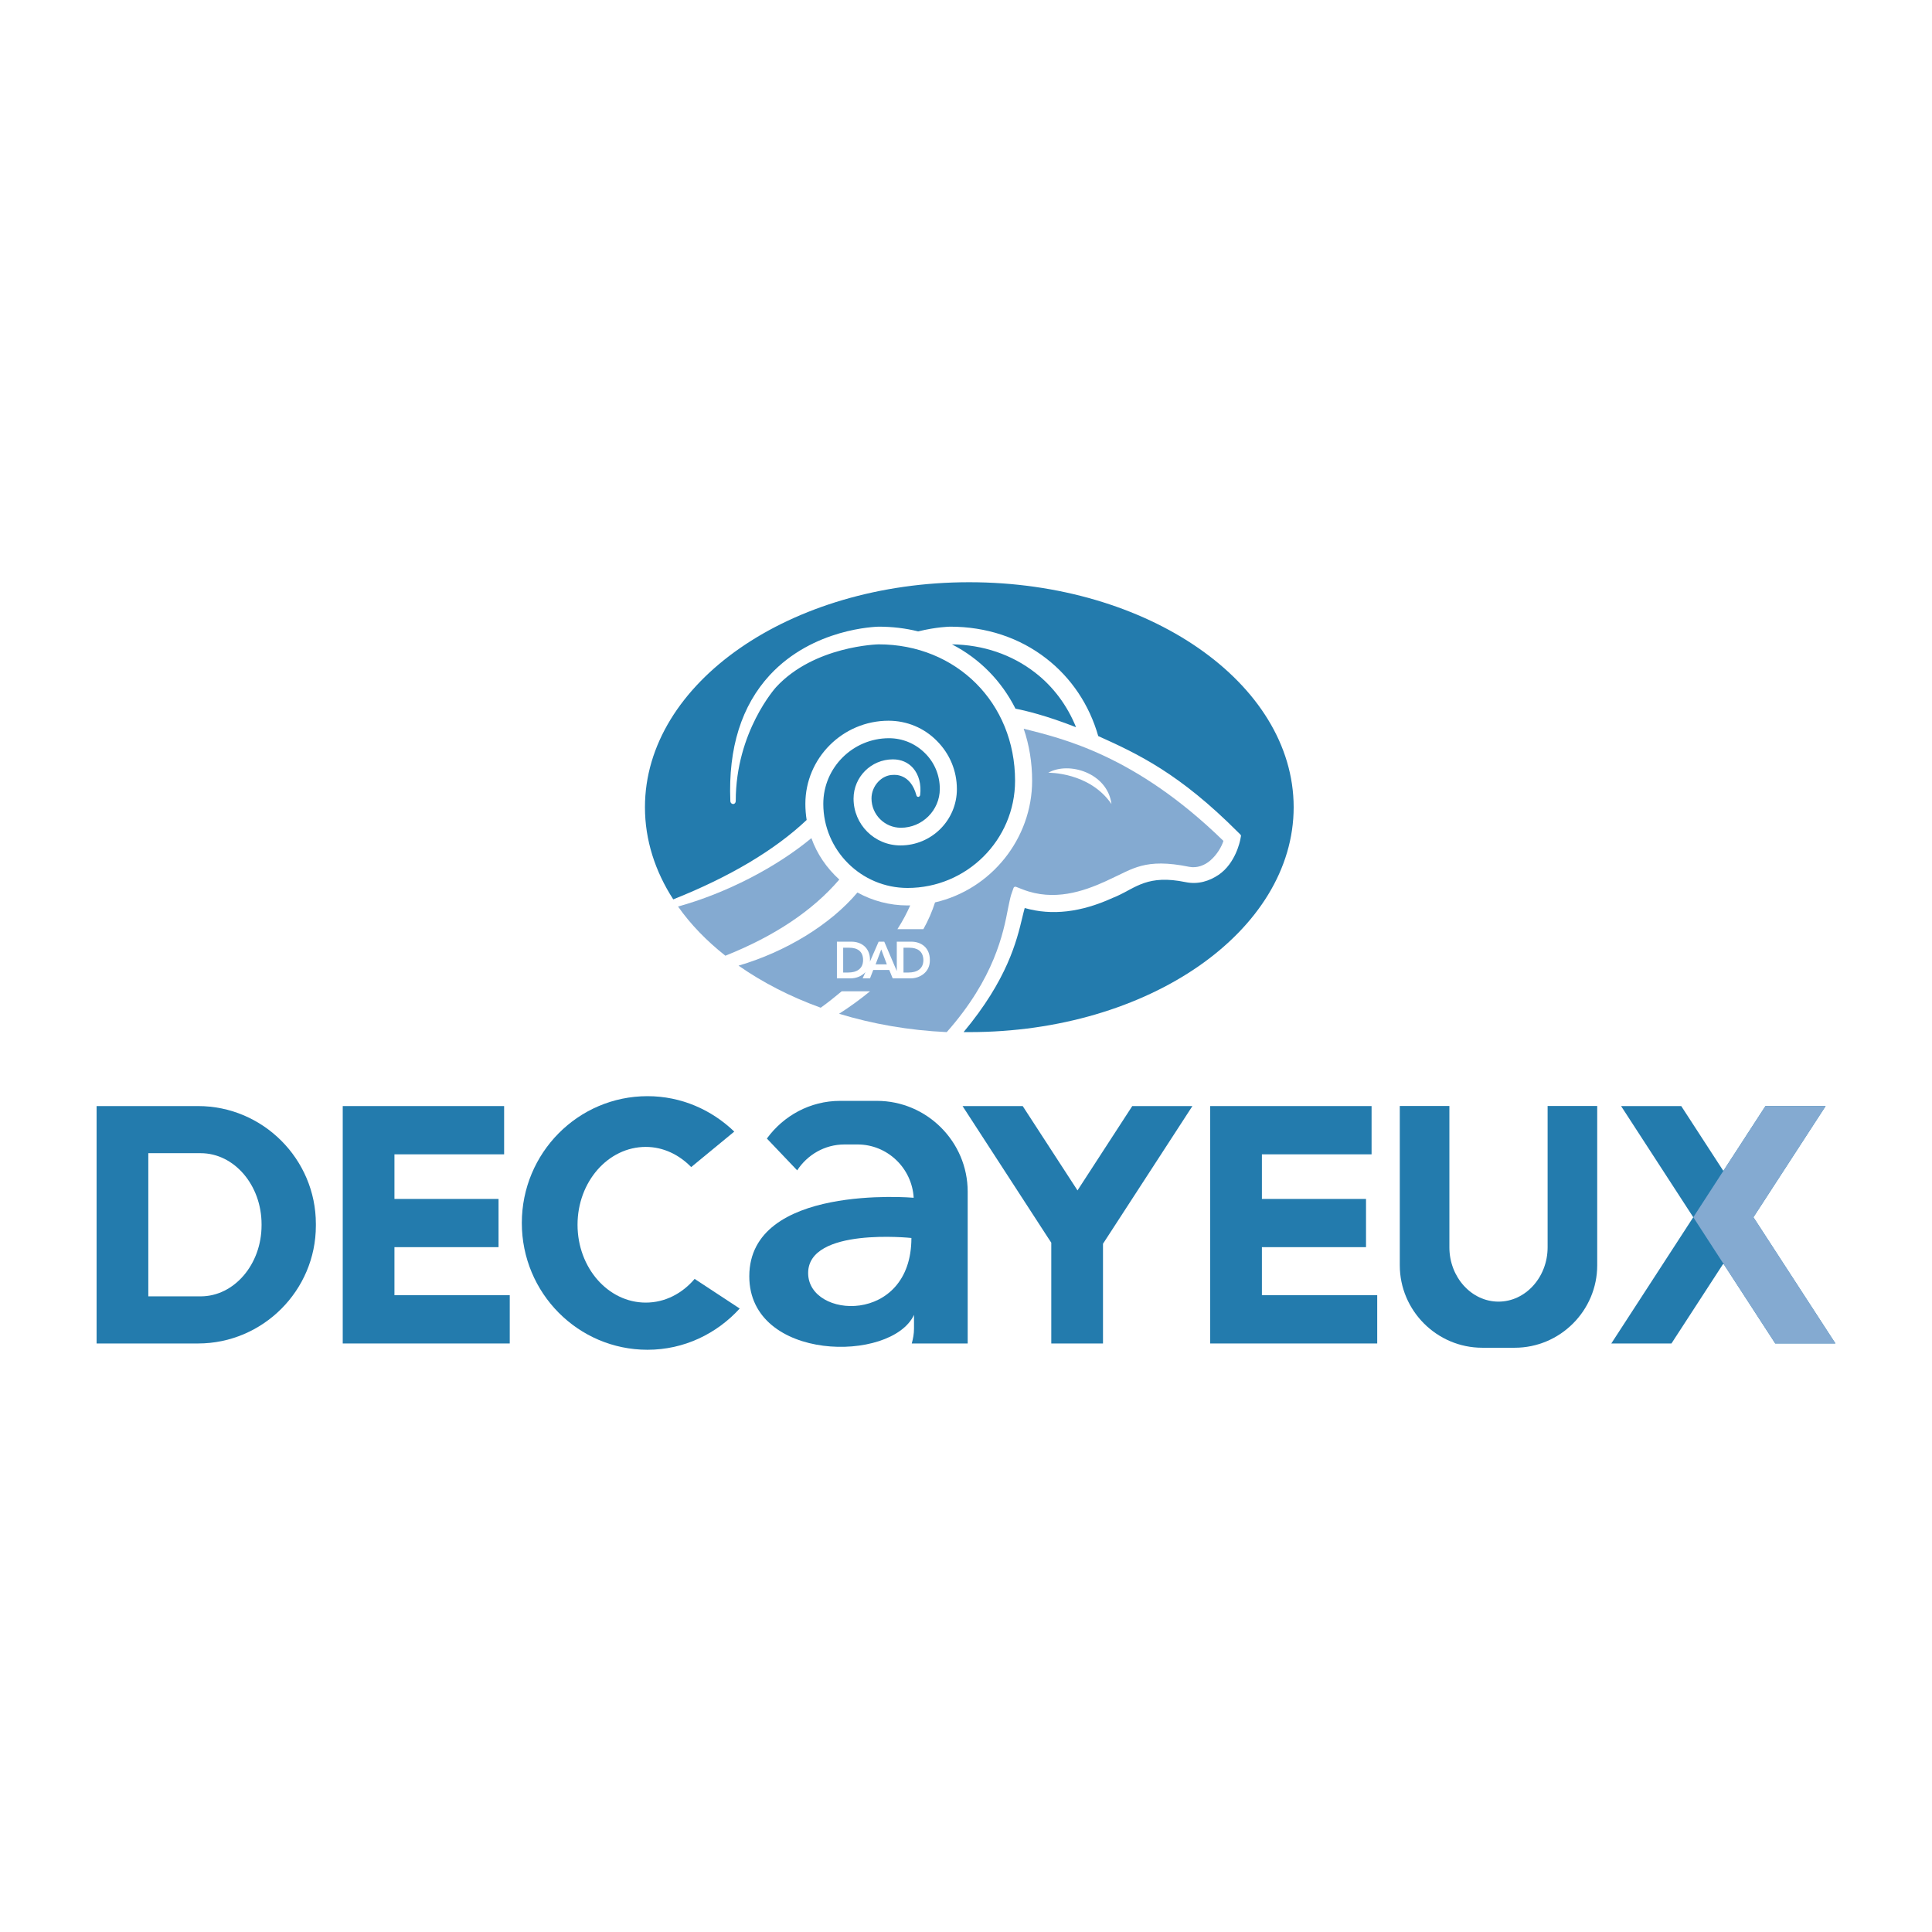 <?xml version="1.0" encoding="utf-8"?>
<!-- Generator: Adobe Illustrator 16.0.0, SVG Export Plug-In . SVG Version: 6.00 Build 0)  -->
<!DOCTYPE svg PUBLIC "-//W3C//DTD SVG 1.1//EN" "http://www.w3.org/Graphics/SVG/1.1/DTD/svg11.dtd">
<svg version="1.1" id="Calque_2" xmlns="http://www.w3.org/2000/svg" xmlns:xlink="http://www.w3.org/1999/xlink" x="0px" y="0px"
	 width="500px" height="500px" viewBox="0 0 500 500" enable-background="new 0 0 500 500" xml:space="preserve">
<g>
	<path fill="#84AAD1" d="M187.729,247.339c-4.869-3.85-9.003-8.099-12.254-12.732c12.201-3.356,25.232-9.995,34.513-17.7
		c1.46,4.128,3.971,7.758,7.222,10.72C210.324,235.668,200.481,242.255,187.729,247.339z M235.335,245.27h-1.512v6.418h1.292
		c2.127,0,3.855-0.888,3.855-3.235C238.918,246.168,237.405,245.27,235.335,245.27z M226.606,249.571h2.904l-1.444-3.855
		L226.606,249.571L226.606,249.571z M219.783,245.27h-1.57v6.418h1.292c2.122,0,3.86-0.888,3.86-3.235
		C223.365,246.168,221.853,245.27,219.783,245.27z"/>
	<path fill="#237BAD" d="M267.89,174.074c-6.04-4.69-13.478-7.206-21.524-7.316c7.154,3.687,12.8,9.438,16.44,16.645
		c2.353,0.441,8.004,1.781,15.673,4.801C276.23,182.62,272.596,177.704,267.89,174.074z M250.835,150.68
		c-46.325,0-83.922,26.078-83.922,58.238c0,8.482,2.632,16.587,7.327,23.84c14.712-5.867,26.299-12.784,34.519-20.547
		c-0.221-1.392-0.331-2.789-0.331-4.186c0-11.839,9.68-21.503,21.529-21.503c4.706,0,9.181,1.843,12.479,5.194
		c3.356,3.351,5.205,7.763,5.205,12.517c0,8.036-6.539,14.564-14.596,14.564c-6.729,0-12.144-5.41-12.144-12.112
		c0-5.588,4.532-10.163,10.179-10.163c2.127,0,3.918,0.782,5.205,2.232c1.513,1.728,2.185,4.244,1.844,7.038
		c-0.053,0.221-0.221,0.389-0.446,0.447c-0.221,0-0.441-0.116-0.51-0.389c-1.56-5.814-5.809-5.305-5.982-5.305h-0.058
		c-2.957,0-5.589,2.847-5.589,6.087c0,4.187,3.404,7.59,7.605,7.59c5.542,0,10.074-4.522,10.074-10.058
		c0-3.509-1.35-6.807-3.855-9.265c-2.468-2.458-5.772-3.85-9.296-3.85c-9.338,0-17.002,7.595-17.002,16.976
		c0,12.001,9.785,21.776,21.813,21.776c15.337,0,27.816-12.454,27.816-27.749c0-20.111-15.169-35.295-35.312-35.295
		c-0.168,0-16.666,0.394-26.519,11.056c-0.105,0.115-10.458,11.561-10.458,29.487c0,0.446-0.278,0.782-0.672,0.782
		c-0.168,0-0.336-0.058-0.504-0.226c-0.221-0.221-0.221-0.504-0.221-0.557c-0.562-13.74,2.905-24.681,10.231-32.612
		c11.25-12.117,27.412-12.454,28.084-12.506c3.529,0,6.938,0.389,10.289,1.224c4.764-1.171,8.173-1.224,8.288-1.224
		c9.345,0,17.958,2.847,24.901,8.262c6.471,5.021,11.125,12.007,13.415,20.048c10.41,4.685,21.041,9.717,36.146,24.849l0.673,0.667
		c0.104,0.116,0.168,0.278,0.104,0.452l-0.168,0.888c-0.053,0.226-1.166,6.035-5.589,9.05c-2.405,1.618-5.315,2.568-8.561,1.896
		c-9.78-2.011-12.806,1.397-17.785,3.629l-1.071,0.452c-8.215,3.734-15.715,4.632-22.774,2.621c-0.21,0.725-0.389,1.507-0.609,2.395
		c-1.455,6.098-3.855,16.083-15.21,29.718h1.507c46.32,0,83.917-26.083,83.917-58.243
		C334.741,176.758,297.155,150.68,250.835,150.68L250.835,150.68z"/>
	<path fill="#84AAD1" d="M271.293,199.984c5.326-3.015,15.337,0.053,16.356,8.099C281.935,199.764,271.293,199.984,271.293,199.984z
		 M235.677,253.201h-4.648l-0.893-2.18h-4.139l-0.841,2.18h-1.906l0.725-1.618c-1.003,1.119-2.516,1.618-3.855,1.618h-3.53v-9.496
		h3.756c2.51,0,4.811,1.507,4.811,4.748c0,0.168,0,0.331-0.063,0.504l2.295-5.252h1.455l3.246,7.601v-7.601h3.75
		c2.521,0,4.806,1.507,4.806,4.748C240.709,251.688,237.962,253.201,235.677,253.201z M264.927,188.592
		c1.45,4.244,2.186,8.766,2.186,13.461c0,14.959-10.578,28.142-25.127,31.488c-0.725,2.29-1.733,4.632-3.015,6.922h-6.718
		c1.402-2.174,2.468-4.239,3.309-6.14h-0.788c-4.475,0-8.95-1.171-12.868-3.346c-7.101,8.43-18.735,15.405-30.769,18.93
		c6.214,4.354,13.373,8.036,21.262,10.888c1.959-1.396,3.75-2.852,5.426-4.244h7.332c-2.526,2.07-5.205,4.023-8.004,5.81
		c8.619,2.626,18.016,4.296,27.864,4.748c12.364-13.966,14.659-25.689,15.883-32.113c0.284-1.339,0.505-2.516,0.794-3.461
		l0.608-1.733c0.058-0.11,0.11-0.221,0.273-0.284c0.126-0.053,0.284-0.053,0.394,0l1.739,0.677
		c8.057,3.125,15.662,0.499,21.429-2.122l1.062-0.504c5.883-2.626,9.055-5.583,20.589-3.235c2.007,0.389,4.023-0.389,5.483-1.681
		c1.733-1.508,2.899-3.566,3.352-5.027C293.794,195.352,274.833,191.107,264.927,188.592L264.927,188.592z"/>
	<polygon fill="#237BAD" points="102.083,335.2 102.083,322.762 129.023,322.762 129.023,310.284 102.083,310.284 102.083,298.739 
		130.467,298.739 130.467,286.249 102.083,286.249 93.449,286.249 88.701,286.249 88.701,347.69 93.449,347.69 102.083,347.69 
		131.922,347.69 131.922,335.2 	"/>
	<polygon fill="#237BAD" points="326.579,335.2 326.579,322.762 353.524,322.762 353.524,310.284 326.579,310.284 326.579,298.739 
		354.963,298.739 354.963,286.249 326.579,286.249 317.944,286.249 313.196,286.249 313.196,347.69 317.944,347.69 326.579,347.69 
		356.423,347.69 356.423,335.2 	"/>
	<path fill="#237BAD" d="M51.257,286.249H38.383H25v61.441h13.383h12.874c16.771,0,30.49-13.719,30.49-30.494v-0.452
		C81.747,299.967,68.027,286.249,51.257,286.249z M67.691,317.112c0,10.105-7.086,18.383-15.747,18.383H38.383v-37.051h13.562
		c8.661,0,15.747,8.268,15.747,18.395V317.112z"/>
	<path fill="#237BAD" d="M179.771,330.977c-3.209,3.782-7.679,6.135-12.648,6.135c-9.753,0-17.658-9.023-17.658-20.147
		c0-11.114,7.905-20.147,17.658-20.147c4.533,0,8.63,2.016,11.755,5.221l11.151-9.182c-5.846-5.641-13.729-9.17-22.459-9.17
		c-17.963,0-32.522,14.706-32.522,32.816c0,18.131,14.559,32.816,32.522,32.816c9.47,0,17.921-4.149,23.867-10.673L179.771,330.977z
		"/>
	<path fill="#237BAD" d="M400.521,286.227v36.578c0,7.73-5.714,14.055-12.71,14.055s-12.711-6.324-12.711-14.055v-36.578h-12.837
		v41.221c0,11.744,9.602,21.346,21.346,21.346h8.403c11.744,0,21.346-9.602,21.346-21.346v-41.221H400.521z"/>
	<polygon fill="#237BAD" points="475,347.68 453.78,315.021 472.469,286.249 456.9,286.249 446.007,303.036 435.104,286.249 
		419.535,286.249 438.213,315.021 417.004,347.69 432.571,347.69 446.007,327.006 459.433,347.68 	"/>
	<polygon fill="#237BAD" points="308.595,286.249 293.027,286.249 278.856,308.077 264.675,286.249 249.107,286.249 
		271.062,320.074 272.07,321.608 272.07,347.69 285.453,347.69 285.453,321.88 286.63,320.074 	"/>
	<path fill="#237BAD" d="M226.937,284.904h-9.517c-7.784,0-14.67,3.866-18.951,9.749l7.842,8.235
		c2.616-4.013,7.117-6.702,12.233-6.702h3.393c7.753,0,14.087,6.145,14.523,13.793c-0.509-0.043-42.544-3.582-42.544,20.326
		c0,22.154,36.834,22.438,42.628,9.979v3.571c0,1.334-0.242,2.605-0.578,3.834h14.47v-39.297
		C250.436,295.471,239.863,284.904,226.937,284.904z M209.147,329.465c0-11.934,26.724-9.076,26.724-9.076
		C235.871,342.911,209.147,341.399,209.147,329.465z"/>
	<polygon fill="#84AAD1" points="445.997,327.006 459.433,347.68 475,347.68 453.791,315.021 472.469,286.249 456.9,286.249 
		445.997,303.036 438.224,315.021 	"/>
</g>
</svg>
